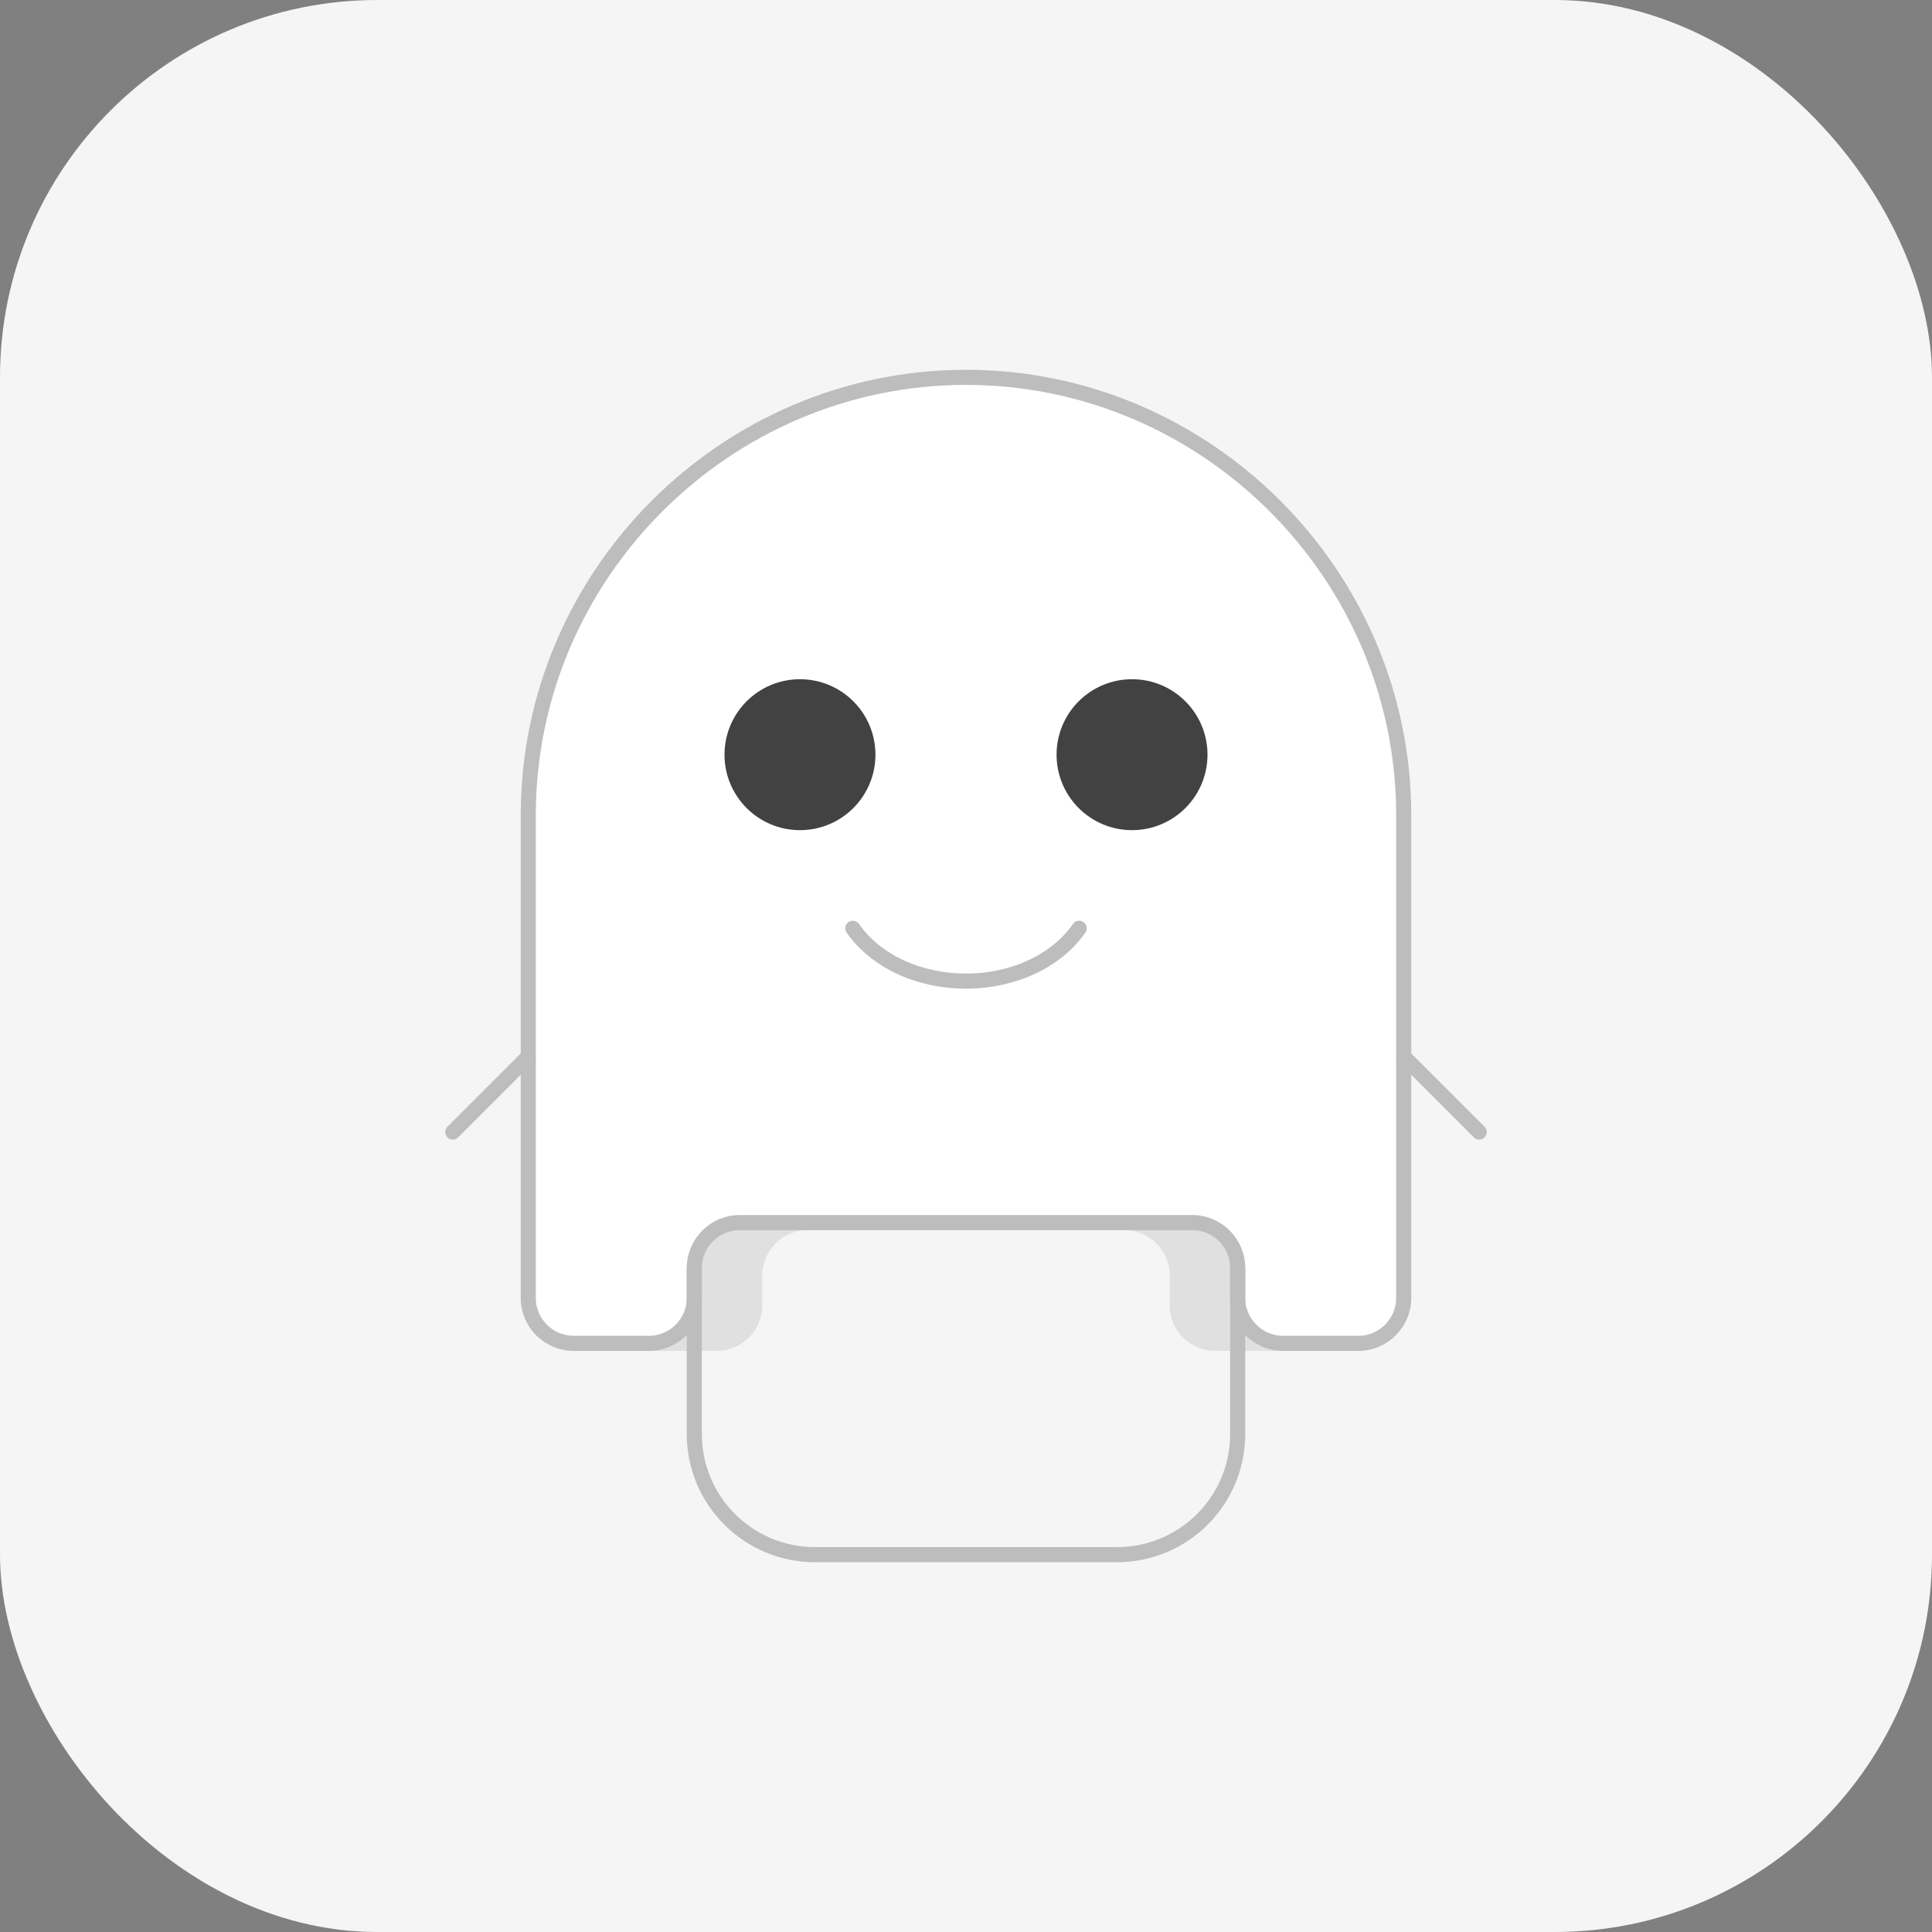 <?xml version="1.0" encoding="UTF-8"?>
<svg width="512" height="512" viewBox="0 0 512 512" fill="none" xmlns="http://www.w3.org/2000/svg">
  <rect x="0" y="0" width="512" height="512" fill="#808080" stroke="none"/>
  <rect width="512" height="512" rx="100" fill="#F5F5F5"/>
  <path d="M256 120C202.3 120 158 164.3 158 218V346C158 352.6 163.4 358 170 358H190C196.6 358 202 352.6 202 346V338C202 331.4 207.4 326 214 326H298C304.6 326 310 331.4 310 338V346C310 352.6 315.4 358 322 358H342C348.6 358 354 352.6 354 346V218C354 164.3 309.7 120 256 120Z" fill="#E0E0E0"/>
  <path d="M256 100C192.3 100 140 152.3 140 216V344C140 350.6 145.4 356 152 356H172C178.6 356 184 350.6 184 344V336C184 329.4 189.4 324 196 324H316C322.6 324 328 329.4 328 336V344C328 350.6 333.4 356 340 356H360C366.6 356 372 350.6 372 344V216C372 152.3 319.7 100 256 100Z" fill="white"/>
  <path d="M256 100C192.3 100 140 152.3 140 216V344C140 350.6 145.4 356 152 356H172C178.6 356 184 350.6 184 344V336C184 329.4 189.4 324 196 324H316C322.6 324 328 329.4 328 336V344C328 350.6 333.4 356 340 356H360C366.6 356 372 350.6 372 344V216C372 152.3 319.7 100 256 100Z" stroke="#BDBDBD" stroke-width="4"/>
  <circle cx="212" cy="200" r="20" fill="#424242"/>
  <circle cx="300" cy="200" r="20" fill="#424242"/>
  <path d="M184 336V380C184 397.7 198.3 412 216 412H296C313.7 412 328 397.7 328 380V336" stroke="#BDBDBD" stroke-width="4" stroke-linecap="round"/>
  <path d="M256 260C243.3 260 232 254.6 226 246" stroke="#BDBDBD" stroke-width="4" stroke-linecap="round"/>
  <path d="M286 246C280 254.6 268.7 260 256 260" stroke="#BDBDBD" stroke-width="4" stroke-linecap="round"/>
  <path d="M140 280L120 300" stroke="#BDBDBD" stroke-width="4" stroke-linecap="round"/>
  <path d="M372 280L392 300" stroke="#BDBDBD" stroke-width="4" stroke-linecap="round"/>
</svg>
